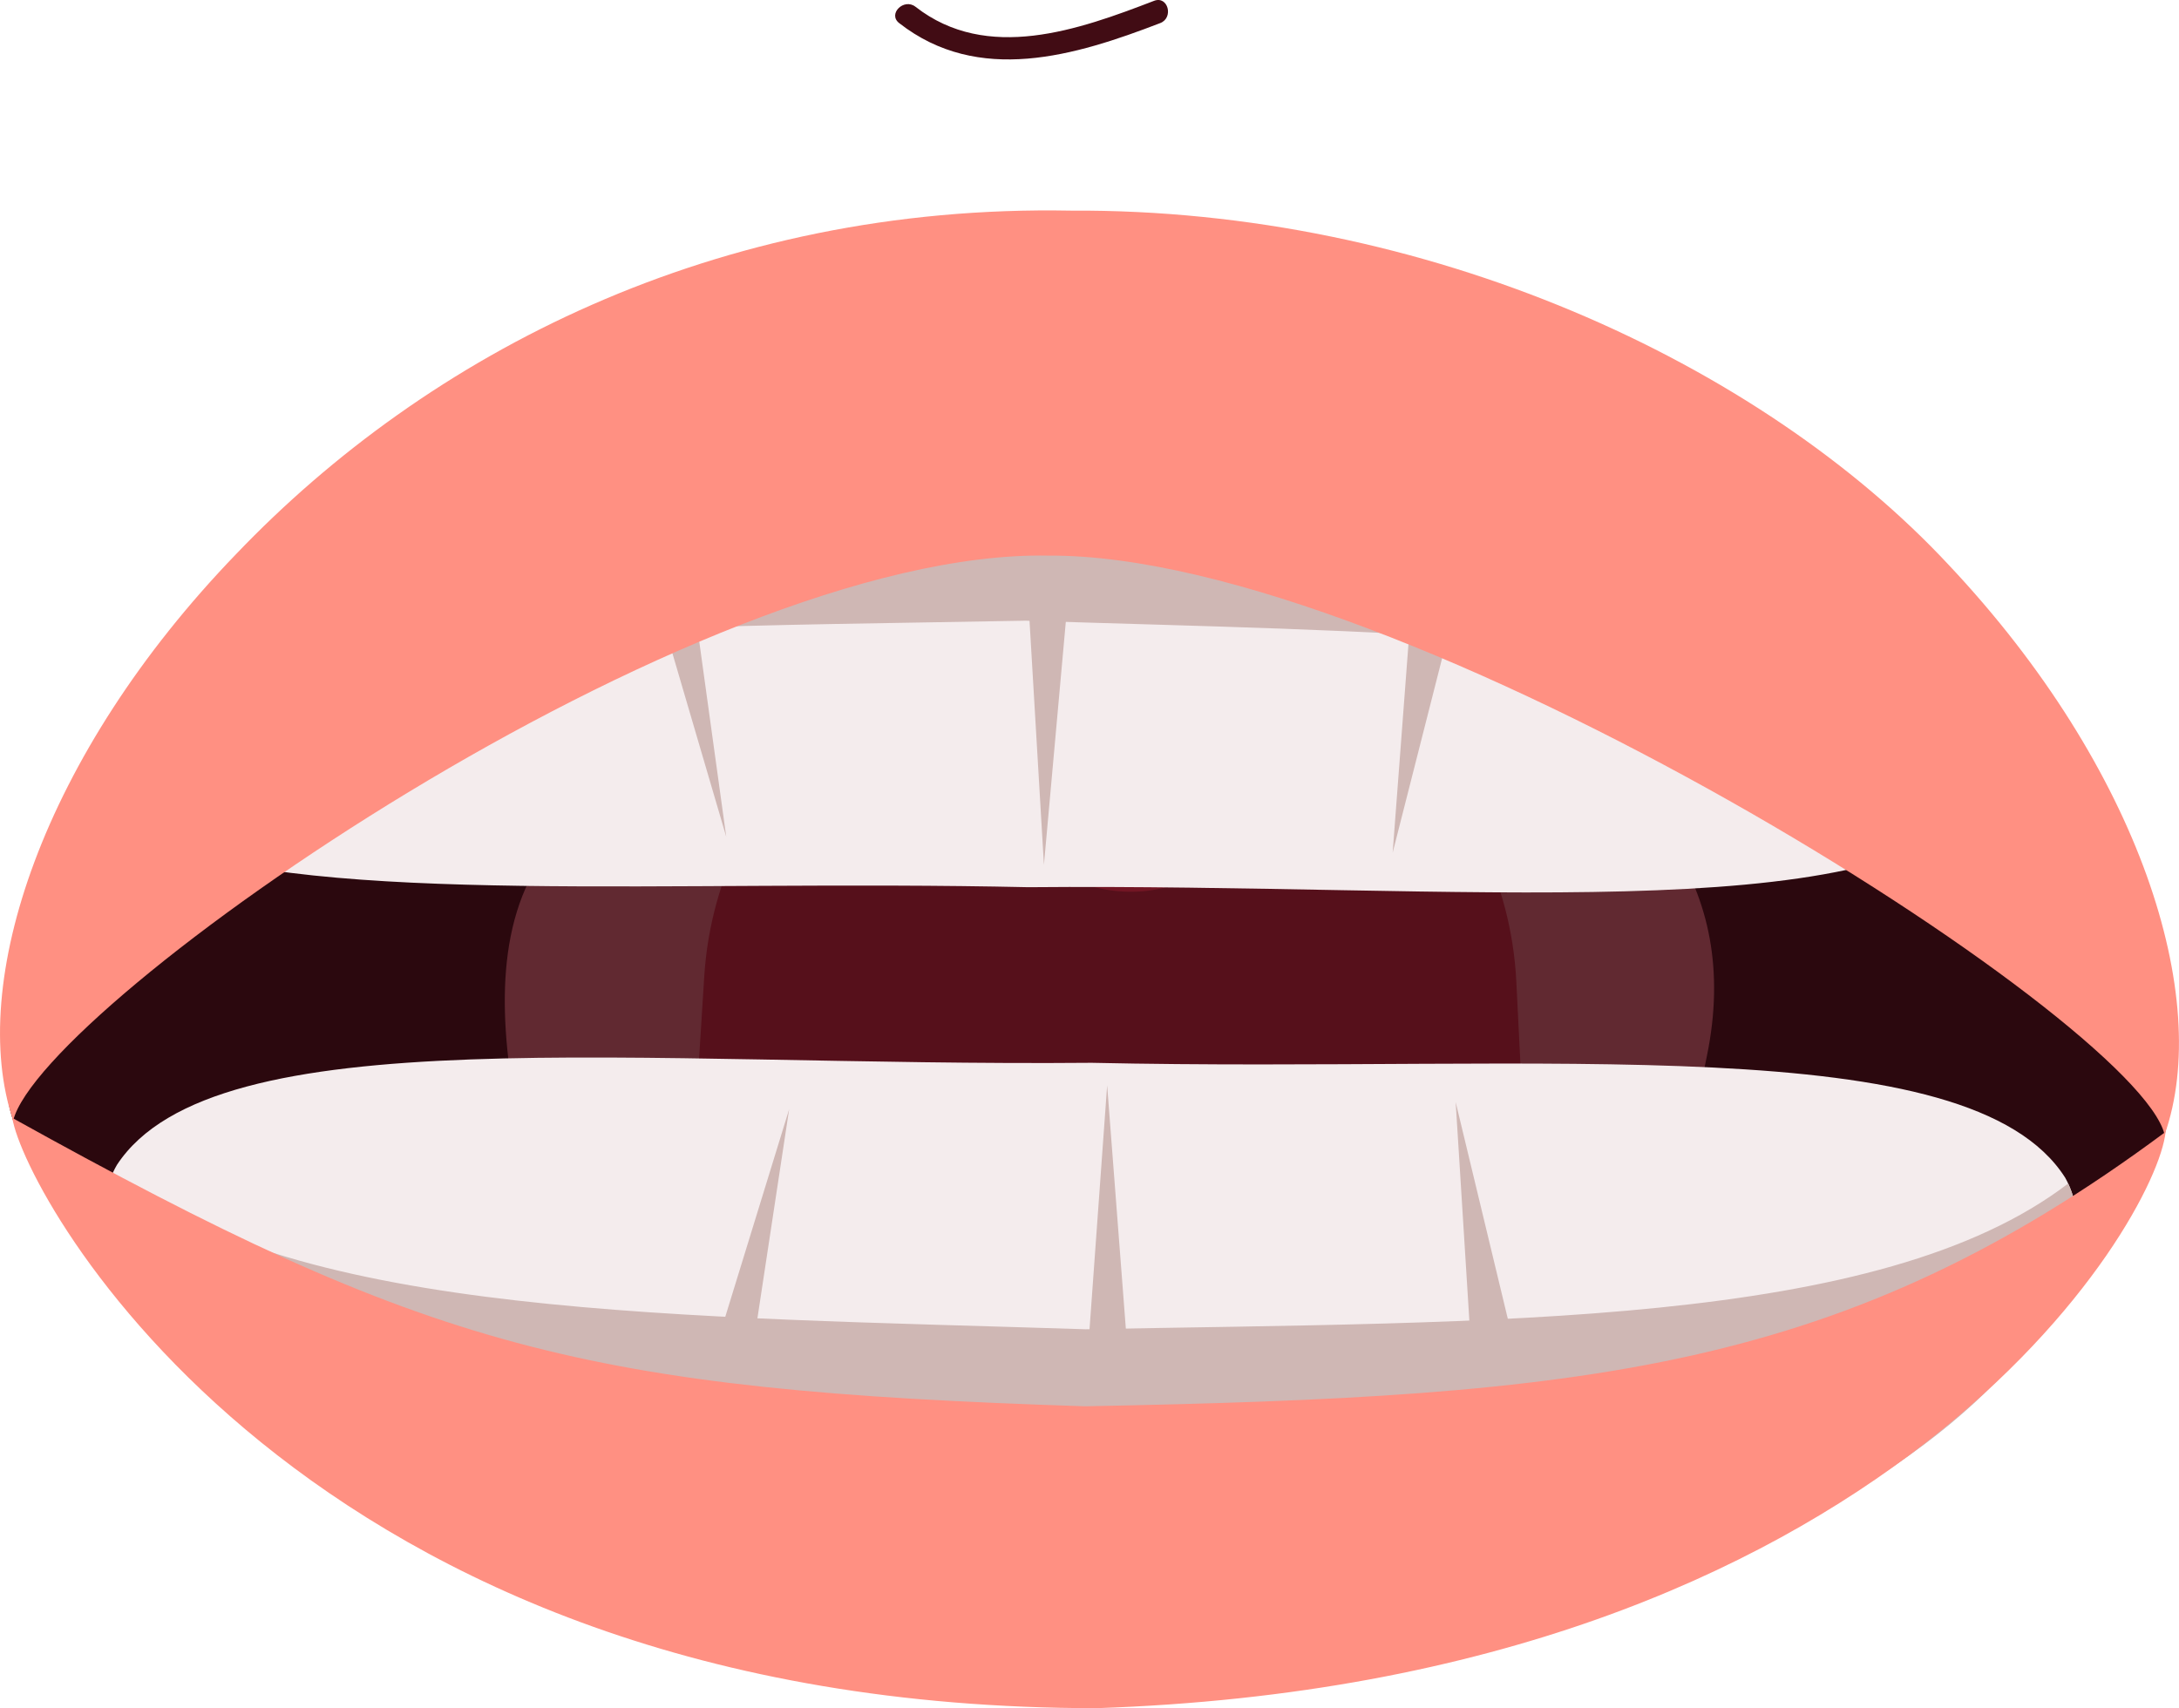 <svg width="478.37" height="375.09" viewBox="0 0 478.37 375.09" xmlns="http://www.w3.org/2000/svg" xmlns:xlink="http://www.w3.org/1999/xlink" xml:space="preserve" overflow="hidden"><defs></defs><g><g><path d="M2.89 246.05C-5.6 221.23 25.54 191.46 51.59 164.48 93.62 120.52 162.12 82.43 240.12 83.9 318.13 83.44 386.12 122.42 427.58 166.93 453.27 194.25 482.13 223.82 475.21 249.13 470.73 265.54 348.89 332.03 238.48 334.13 128.12 330.58 8.55 262.57 2.89 246.05Z" fill="#2B080E"/><g><path d="M363.85 286.2C363.85 286.2 120.01 284.61 119.72 284.61 119.14 284.61 115.39 254.01 114.74 250.98 110.65 231.9 107.64 208.96 116.98 191.77 123.87 179.09 134.35 169.55 145.25 162.17 174.86 142.13 210.63 135.31 244.25 135.53 286.44 135.81 390.36 156.18 374.72 231.9 370.98 250.06 367.37 268 363.85 286.2Z" fill="#8F4550" opacity="0.54"/><path d="M336.4 286.02 150.17 284.81 154.61 214.39C157.42 169.87 196.81 135.23 244.27 135.54L244.27 135.54C291.73 135.85 330.67 171 332.89 215.56L336.4 286.02Z" fill="#56101B"/><path d="M267.37 174.67C266.39 171.17 264.69 167.74 262.87 164.84 260.37 160.86 257.43 156.69 256.88 151.95 256.03 144.67 262.24 136.7 262.16 129.37L233.74 129.18C233.56 136.52 241.65 143.89 240.7 151.16 240.14 155.49 237.16 159.28 234.59 162.71 232.84 165.05 230.92 167.3 229.48 169.85 225.93 176.16 225.78 185.24 231.57 190.33 235.59 193.86 241.2 195.48 246.54 195.76 251.91 196.05 257.68 195.03 262.17 192.04 268.6 187.75 269.17 181.07 267.37 174.67Z" fill="#731624"/><path d="M236.15 165.77C230.73 178.42 234.94 184.64 244.18 185.37 245.58 185.48 246.63 186.92 246.53 188.58 246.34 191.98 243.11 191.35 243.32 191.29 232.21 187.73 227.83 178.45 236.15 165.77Z" fill="#C7A2A7"/></g><path d="M105.6 150.4C117.93 159.65 131.71 167.56 145.22 174.91 185.14 196.63 201.3 196.11 242.31 187.17 244.38 186.72 282.98 203.47 334.97 181.72 348.02 176.26 385.25 166.26 383.22 147.13 378.98 107.21 235.65 83.85 235.65 83.85 235.65 83.85 96.4 127.68 105.6 150.4Z" fill="#ED1C24"/><path d="M51.6 164.48C45.07 171.25 39.16 178.15 33.86 185.1 71.92 198.99 146.57 193.07 225.75 194.81 321.03 193.96 409.62 204.11 436.29 176.7 433.53 173.43 430.63 170.17 427.6 166.94 399.13 136.38 358.15 108.42 310 94.05 283.37 94.36 254.9 94.97 225.88 94.04 206.34 94.41 187.05 94.09 168.42 93.64 120.82 107.52 80.12 134.65 51.6 164.48Z" fill="#F4ECED"/><path d="M223.77 94.07C223.34 94.08 222.92 94.08 222.49 94.09 222.35 94.09 222.2 94.09 222.06 94.1 221.52 94.11 220.99 94.12 220.45 94.12 220.35 94.12 220.24 94.12 220.14 94.12 219.69 94.13 219.24 94.13 218.79 94.14 218.63 94.14 218.47 94.14 218.32 94.14 217.88 94.14 217.45 94.15 217.01 94.15 216.88 94.15 216.75 94.15 216.63 94.15 216.1 94.15 215.57 94.16 215.04 94.16 214.9 94.16 214.77 94.16 214.63 94.16 214.18 94.16 213.73 94.16 213.28 94.17 213.17 94.17 213.07 94.17 212.96 94.17 212.44 94.17 211.92 94.17 211.41 94.18 211.36 94.18 211.3 94.18 211.25 94.18 210.71 94.18 210.16 94.18 209.62 94.18 209.49 94.18 209.35 94.18 209.22 94.18 208.78 94.18 208.33 94.18 207.89 94.18 207.77 94.18 207.65 94.18 207.53 94.18 206.99 94.18 206.44 94.18 205.9 94.18 205.8 94.18 205.71 94.18 205.61 94.18 205.17 94.18 204.72 94.18 204.28 94.18 204.1 94.18 203.91 94.18 203.73 94.18 203.34 94.18 202.96 94.18 202.58 94.18 202.41 94.18 202.25 94.18 202.08 94.18 201.53 94.18 200.98 94.17 200.43 94.17L200.41 94.17C199.88 94.17 199.35 94.16 198.82 94.16 198.68 94.16 198.55 94.16 198.41 94.16 198 94.16 197.59 94.15 197.18 94.15 197.02 94.15 196.86 94.15 196.7 94.15 196.2 94.15 195.71 94.14 195.21 94.14 194.99 94.14 194.78 94.14 194.56 94.13 194.25 94.13 193.94 94.12 193.62 94.12 193.4 94.12 193.19 94.12 192.97 94.11 192.48 94.1 191.99 94.1 191.51 94.09 191.48 94.09 191.45 94.09 191.42 94.09 190.86 94.08 190.31 94.08 189.75 94.07 189.64 94.07 189.53 94.07 189.41 94.07 189 94.06 188.6 94.06 188.19 94.05 188.02 94.05 187.85 94.05 187.68 94.04 187.25 94.03 186.81 94.03 186.38 94.02 186.13 94.02 185.89 94.01 185.65 94.01 185.26 94 184.87 94 184.48 93.99 184.34 93.99 184.2 93.99 184.06 93.98 183.69 93.97 183.32 93.97 182.95 93.96 182.74 93.96 182.53 93.95 182.31 93.95 181.82 93.94 181.33 93.93 180.83 93.92 180.71 93.92 180.59 93.92 180.47 93.91 180.03 93.9 179.6 93.89 179.16 93.88 179.04 93.88 178.91 93.88 178.79 93.87 178.4 93.86 178 93.85 177.61 93.85 177.34 93.84 177.07 93.84 176.8 93.83 176.42 93.82 176.03 93.81 175.65 93.81 175.45 93.81 175.25 93.8 175.05 93.8 174.71 93.79 174.37 93.78 174.04 93.78 173.83 93.78 173.62 93.77 173.41 93.77 173.04 93.76 172.68 93.75 172.31 93.75 171.84 93.74 171.37 93.73 170.91 93.72 170.82 93.72 170.73 93.72 170.64 93.71 170.3 93.7 169.97 93.69 169.63 93.68 169.3 93.67 168.96 93.66 168.63 93.66 168.56 93.66 168.49 93.66 168.41 93.65 131.67 104.38 99.03 123 72.93 144.65 115.45 137.22 169.21 137.36 225.15 136.29 301.69 138.75 374.58 138.88 419.78 158.94 391.85 131.56 353.9 107.16 309.99 94.06 309.95 94.06 309.91 94.06 309.86 94.06 309.08 94.07 308.3 94.08 307.51 94.09 307.49 94.09 307.47 94.09 307.45 94.09 306.76 94.1 306.06 94.11 305.37 94.12 305.15 94.12 304.93 94.12 304.7 94.13 303.45 94.15 302.2 94.16 300.94 94.18 299.98 94.19 299.01 94.21 298.04 94.22 297.51 94.23 296.98 94.23 296.45 94.24 296.03 94.25 295.61 94.25 295.2 94.26 294.95 94.26 294.7 94.27 294.46 94.27 293.89 94.28 293.33 94.29 292.76 94.29 292.43 94.29 292.09 94.3 291.75 94.3 290.29 94.32 288.83 94.34 287.36 94.36 287.2 94.36 287.04 94.36 286.88 94.37 286.13 94.38 285.39 94.39 284.64 94.4 284.58 94.4 284.51 94.4 284.45 94.4 283.67 94.41 282.88 94.42 282.09 94.43 282 94.43 281.91 94.43 281.82 94.43 281.03 94.44 280.24 94.45 279.45 94.45 279.38 94.45 279.31 94.45 279.24 94.45 278.52 94.46 277.79 94.46 277.07 94.47 276.88 94.47 276.69 94.47 276.5 94.47 275.74 94.48 274.97 94.48 274.21 94.49 274.15 94.49 274.1 94.49 274.04 94.49 273.18 94.5 272.33 94.5 271.47 94.51 271.47 94.51 271.46 94.51 271.46 94.51 270.63 94.52 269.8 94.52 268.96 94.53 268.89 94.53 268.82 94.53 268.75 94.53 267.95 94.53 267.14 94.54 266.34 94.54 266.26 94.54 266.19 94.54 266.11 94.54 265.29 94.54 264.48 94.55 263.66 94.55 263.6 94.55 263.53 94.55 263.47 94.55 262.62 94.55 261.76 94.55 260.91 94.55 260.9 94.55 260.89 94.55 260.87 94.55 260.02 94.55 259.18 94.55 258.33 94.55L258.17 94.55C257.33 94.55 256.49 94.55 255.64 94.54 255.6 94.54 255.55 94.54 255.51 94.54 254.68 94.54 253.84 94.53 253.01 94.53 252.95 94.53 252.88 94.53 252.82 94.53 251.98 94.53 251.13 94.52 250.29 94.51 250.25 94.51 250.2 94.51 250.16 94.51 249.31 94.5 248.46 94.5 247.61 94.49 247.56 94.49 247.51 94.49 247.46 94.49 246.6 94.48 245.74 94.47 244.88 94.46 244.85 94.46 244.81 94.46 244.78 94.46 243.04 94.44 241.3 94.41 239.55 94.38 239.48 94.38 239.42 94.38 239.35 94.38 237.59 94.35 235.83 94.31 234.07 94.27 234.04 94.27 234 94.27 233.97 94.27 233.08 94.25 232.19 94.23 231.3 94.21 231.29 94.21 231.28 94.21 231.28 94.21 229.47 94.16 227.66 94.11 225.85 94.05 225.3 94.06 224.75 94.07 224.2 94.08 224.07 94.06 223.92 94.06 223.77 94.07Z" fill="#CFB7B4"/><path d="M229.18 189.89 225.63 129.76 234.59 129.82Z" fill="#CFB7B4"/><path d="M310.05 130.32 305.74 187.23 320.2 130.38Z" fill="#CFB7B4"/><path d="M151.91 129.28 159.44 183.75 143.45 129.23Z" fill="#CFB7B4"/><path d="M25.66 255.8C16.31 271.98 30.58 299.42 68.86 323.92 73.36 326.83 78.21 329.7 83.38 332.49 126.36 336.45 181.37 332.3 238.49 334.13 296.2 333.03 351.67 338.01 394.88 334.41 400 331.72 404.82 328.95 409.29 326.14 447.89 302.14 462.51 274.89 453.38 258.59 432.35 225.55 339.62 235.56 239.68 233.37 139.72 234.25 47.13 223.04 25.66 255.8Z" fill="#F4ECED"/><path d="M24.68 257.73C17.45 274.1 32.06 300.37 68.86 323.92 73.36 326.83 78.21 329.7 83.38 332.49 126.36 336.45 181.37 332.3 238.49 334.13 296.2 333.03 351.67 338.01 394.88 334.41 400 331.72 404.82 328.95 409.29 326.14 446.89 302.76 461.74 276.3 454.04 259.88 412.63 291.58 327.99 290.17 238.32 291.88 149.29 289.02 65.76 289.31 24.68 257.73Z" fill="#CFB7B4"/><path d="M243.06 238.32 238.72 298.39 247.68 298.45Z" fill="#CFB7B4"/><path d="M323.14 298.95 319.57 241.98 333.29 299.01Z" fill="#CFB7B4"/><path d="M165 297.91 173.25 243.55 156.54 297.86Z" fill="#CFB7B4"/><path d="M475.43 248.53C404.73 301.09 348.56 306.69 238.21 308.79 127.89 305.25 93.95 296.16 2.7 245.47 5.39 262.56 66.23 375.08 240.76 375.08 414.67 369.24 473.48 268.04 475.43 248.53Z" fill="#FF9082"/><path d="M2.89 246.05C9.33 220.62 152.16 120.52 230.16 122 308.17 121.54 469.11 223.62 475.21 249.14 475.22 249.11 475.23 249.08 475.25 249.05 485.65 219.28 470.02 168.92 427.86 124.09 386.41 79.58 313.15 45.8 235.13 46.25 157.13 44.77 93.9 77.66 51.87 121.63 9.13 165.91-7.15 216.06 2.86 245.96 2.87 245.99 2.88 246.02 2.89 246.05Z" fill="#FF9082"/></g><g><path d="M197.4 5.07C214.83 18.68 236 12.27 254.71 5.07 257.73 3.91 256.42-1 253.36 0.18 236.82 6.55 216.71 13.76 200.99 1.49 198.44-0.5 194.83 3.07 197.4 5.07L197.4 5.07Z" fill="#410C14"/></g></g></svg>